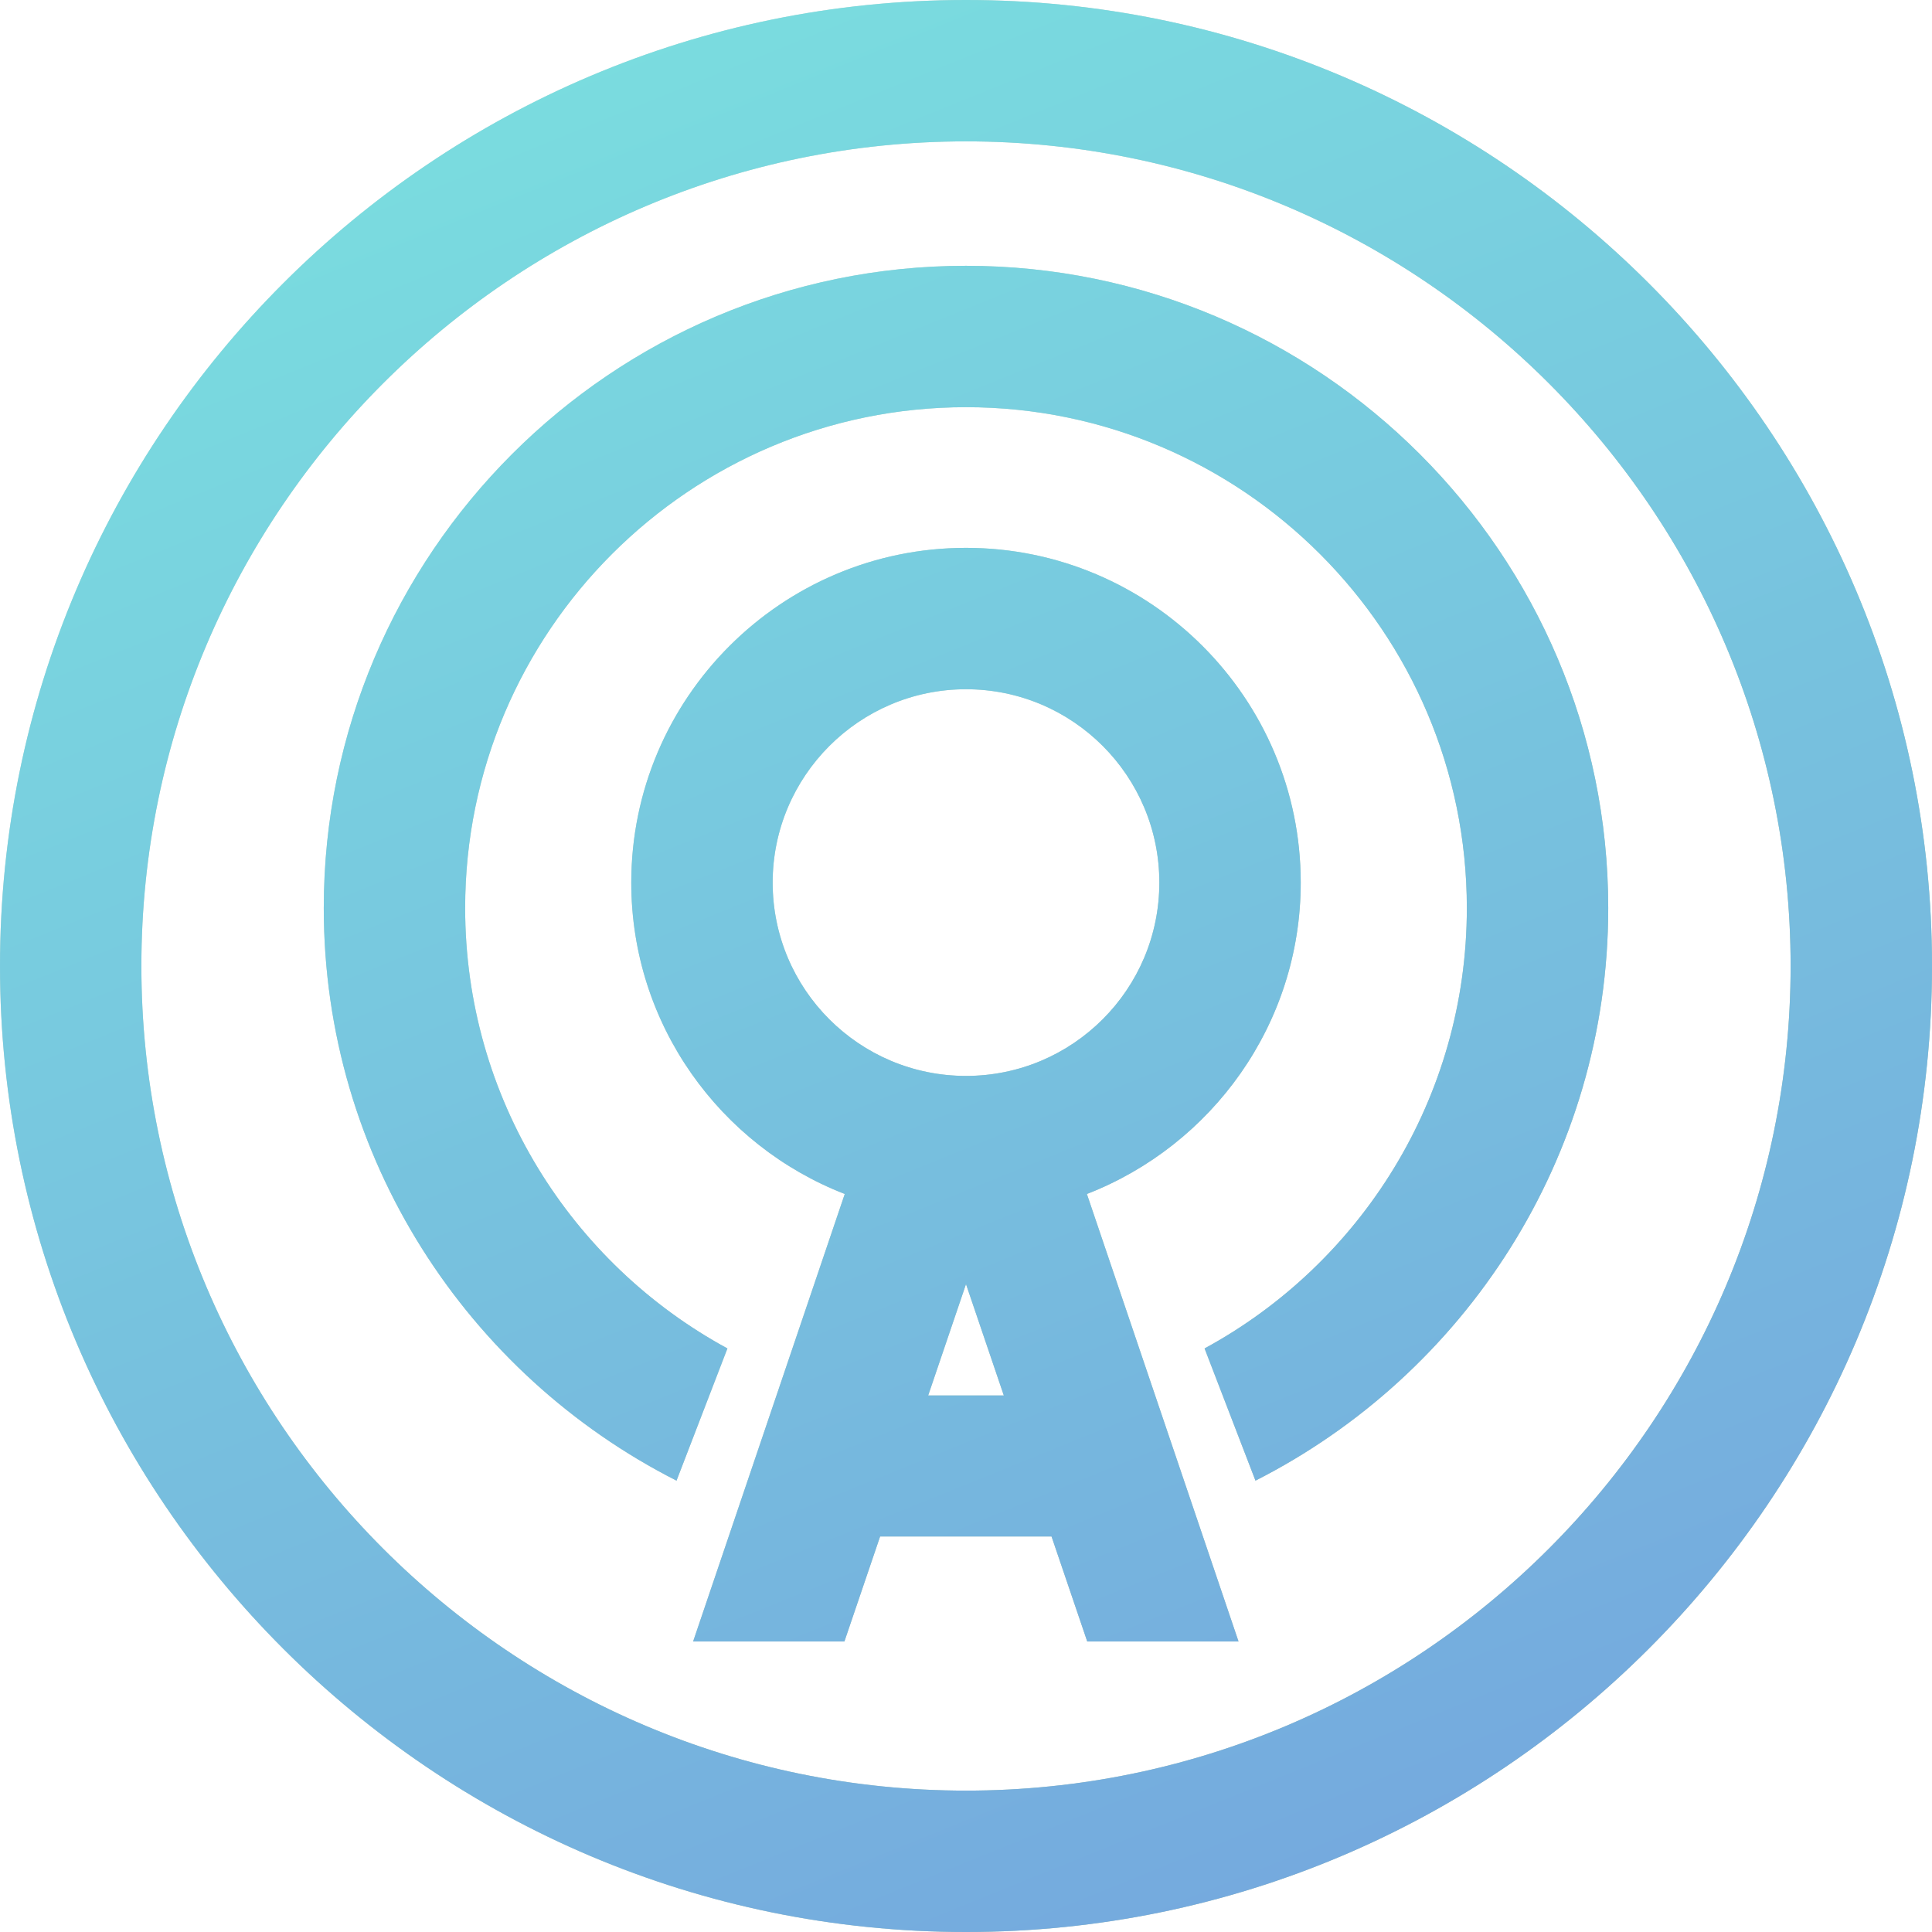 <?xml version="1.0" encoding="UTF-8"?>
<svg width="240px" height="240px" viewBox="0 0 240 240" version="1.1" xmlns="http://www.w3.org/2000/svg" xmlns:xlink="http://www.w3.org/1999/xlink">
    <title>流畅通信</title>
    <defs>
        <linearGradient x1="0%" y1="0%" x2="98.701%" y2="94.225%" id="linearGradient-1">
            <stop stop-color="#CDE2DD" offset="0%"></stop>
            <stop stop-color="#A0BCA7" offset="100%"></stop>
        </linearGradient>
        <linearGradient x1="23.638%" y1="0%" x2="64.115%" y2="100%" id="linearGradient-2">
            <stop stop-color="#7ADFDF" offset="0%"></stop>
            <stop stop-color="#75A9DE" offset="100%"></stop>
        </linearGradient>
        <path d="M360,2190 C426.169,2190 480,2243.831 480,2310 C480,2376.169 426.169,2430 360,2430 C293.831,2430 240,2376.169 240,2310 C240,2243.831 293.831,2190 360,2190 Z M360,2207.563 C303.535,2207.563 257.563,2253.535 257.563,2310 C257.563,2366.465 303.535,2412.437 360,2412.437 C416.465,2412.437 462.437,2366.465 462.437,2310 C462.437,2253.535 416.465,2207.563 360,2207.563 Z M360,2258.057 C382.92,2258.057 401.581,2276.718 401.581,2299.638 C401.581,2317.245 390.516,2332.305 375.016,2338.321 L375.016,2338.321 L393.853,2393.908 L375.06,2393.908 L370.626,2380.867 L349.33,2380.867 L344.896,2393.908 L326.103,2393.908 L344.94,2338.321 C329.44,2332.305 318.419,2317.245 318.419,2299.638 C318.419,2276.718 337.08,2258.057 360,2258.057 Z M360,2223.019 C403.996,2223.019 439.78,2258.847 439.78,2302.799 C439.78,2333.842 421.91,2360.757 395.96,2373.93 L395.96,2373.93 L389.638,2357.508 C409.045,2346.97 422.217,2326.378 422.217,2302.799 C422.217,2268.507 394.336,2240.582 360,2240.582 C325.708,2240.582 297.783,2268.463 297.783,2302.799 C297.783,2326.378 310.955,2346.97 330.362,2357.508 L330.362,2357.508 L324.04,2373.93 C298.09,2360.757 280.22,2333.842 280.22,2302.799 C280.22,2258.804 316.004,2223.019 360,2223.019 Z M360,2349.517 L355.302,2363.348 L364.698,2363.348 L360,2349.517 Z M360,2275.62 C346.74,2275.62 335.982,2286.422 335.982,2299.638 C335.982,2312.898 346.74,2323.655 360,2323.655 C373.26,2323.655 384.018,2312.898 384.018,2299.638 C384.018,2286.378 373.26,2275.62 360,2275.62 Z" id="path-3"></path>
    </defs>
    <g id="MOB" stroke="none" stroke-width="1" fill="none" fill-rule="evenodd">
        <g id="电池-MO" transform="translate(-240, -2190)" fill-rule="nonzero">
            <g id="流畅通信">
                <use fill="url(#linearGradient-1)" xlink:href="#path-3"></use>
                <use fill="url(#linearGradient-2)" xlink:href="#path-3"></use>
            </g>
        </g>
    </g>
</svg>